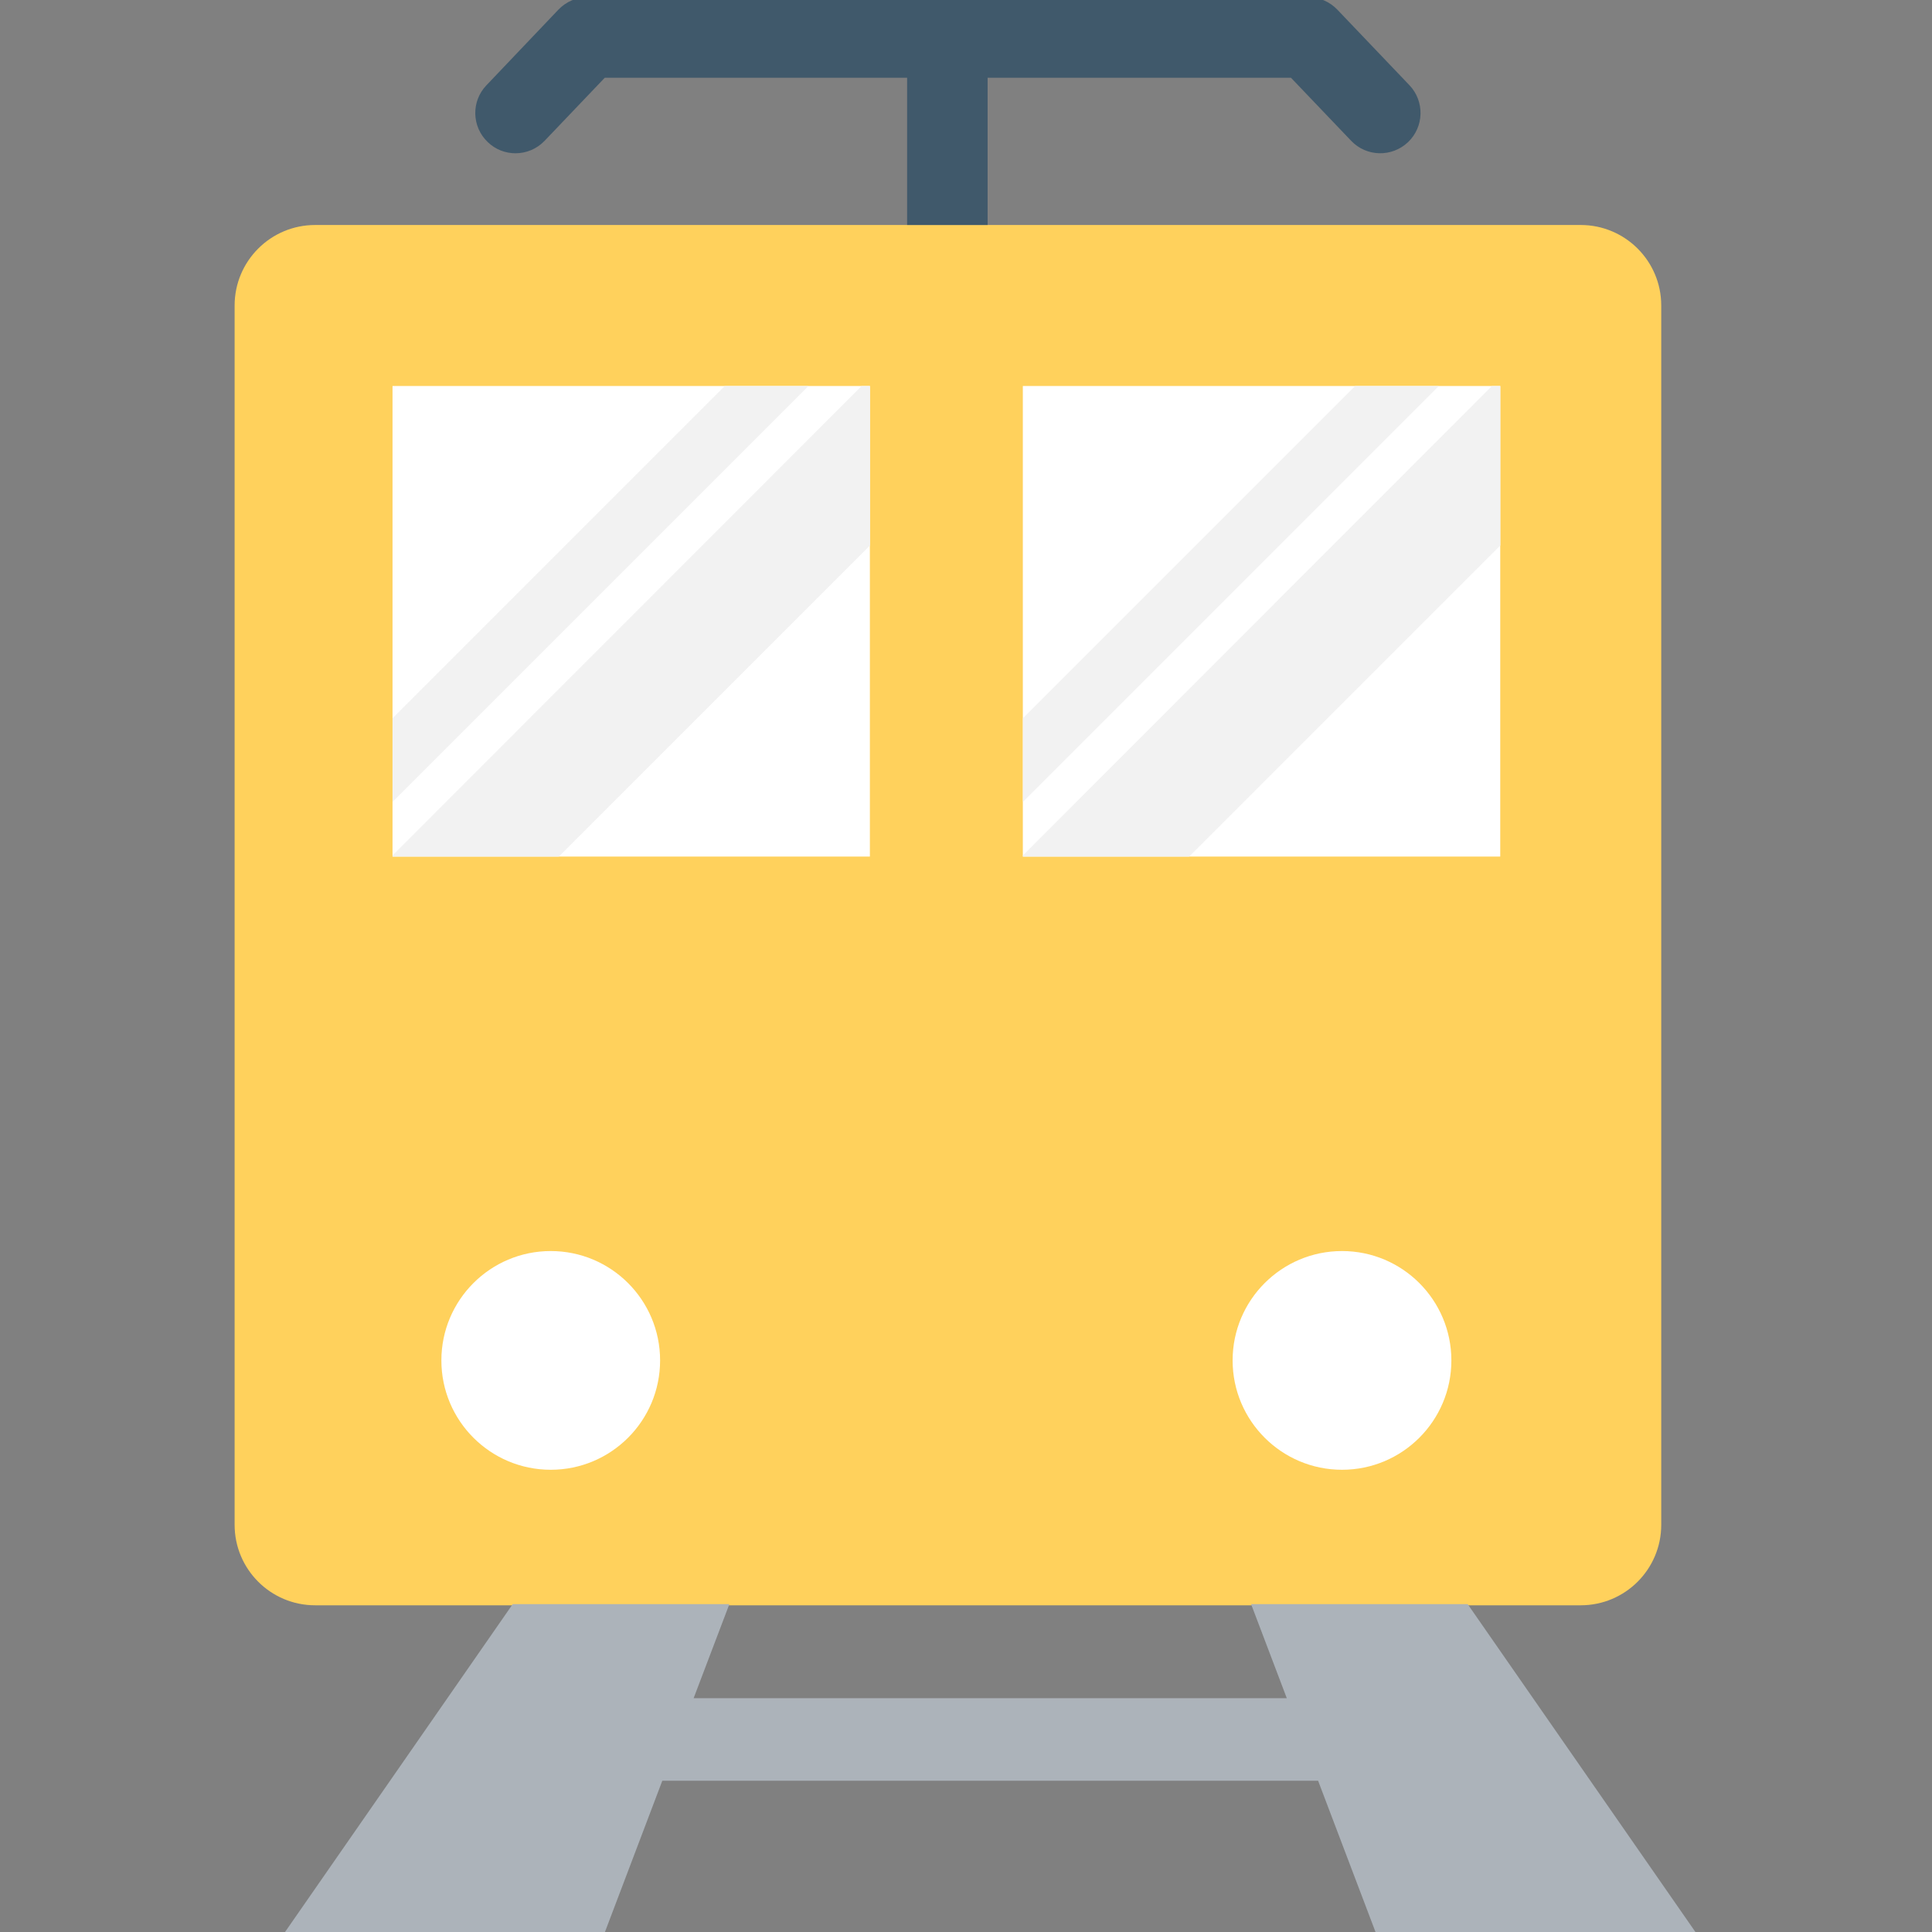 <?xml version="1.0" encoding="utf-8"?>
<!-- Generator: Adobe Illustrator 16.0.0, SVG Export Plug-In . SVG Version: 6.00 Build 0)  -->
<!DOCTYPE svg PUBLIC "-//W3C//DTD SVG 1.1//EN" "http://www.w3.org/Graphics/SVG/1.1/DTD/svg11.dtd">
<svg version="1.1" id="Layer_1" xmlns="http://www.w3.org/2000/svg" xmlns:xlink="http://www.w3.org/1999/xlink" x="0px" y="0px"
	 width="48px" height="48px" viewBox="0 0 48 48" enable-background="new 0 0 48 48" xml:space="preserve">
<rect x="0" y="0" width="48" height="48" fill="#808080" stroke="none"/>
<g>
	<path fill="#FFD15C" d="M39.273,39.883H7.829c-1.104,0-2-0.895-2-2V7.59c0-1.104,0.896-2,2-2h31.444c1.104,0,2,0.896,2,2v30.293
		C41.273,38.988,40.377,39.883,39.273,39.883"/>
	<path fill="#40596B" d="M35.017,2.117L33.226,0.24c-0.188-0.197-0.449-0.311-0.723-0.311H14.597c-0.272,0-0.534,0.113-0.724,0.311
		l-1.788,1.879c-0.382,0.398-0.367,1.031,0.034,1.412c0.193,0.186,0.44,0.277,0.688,0.277c0.265,0,0.527-0.104,0.725-0.311
		l1.494-1.566h7.511V5.59h2V1.932h7.537l1.495,1.566c0.381,0.4,1.012,0.414,1.414,0.033C35.382,3.15,35.398,2.518,35.017,2.117"/>
	<polygon fill="#ACB3BA" points="31.083,39.854 31.97,42.191 17.233,42.191 18.121,39.854 12.738,39.854 7.033,48.07 15.003,48.07 
		16.455,44.242 32.748,44.242 34.201,48.07 42.171,48.07 36.464,39.854 	"/>
	<rect x="25.412" y="9.59" fill="#FFFFFF" width="11.861" height="11.691"/>
	<path fill="#FFFFFF" d="M36.059,33.799c0,1.5-1.216,2.717-2.717,2.717c-1.5,0-2.718-1.217-2.718-2.717s1.218-2.717,2.718-2.717
		C34.843,31.082,36.059,32.299,36.059,33.799"/>
	<rect x="9.752" y="9.59" fill="#FFFFFF" width="11.86" height="11.691"/>
	<polygon fill="#F2F2F2" points="20.085,9.592 9.755,19.922 9.755,17.842 18.005,9.592 	"/>
	<polygon fill="#F2F2F2" points="21.615,9.592 21.615,13.551 13.884,21.281 9.755,21.281 9.755,21.25 21.405,9.592 	"/>
	<polygon fill="#F2F2F2" points="35.745,9.592 25.416,19.922 25.416,17.842 33.666,9.592 	"/>
	<polygon fill="#F2F2F2" points="37.275,9.592 37.275,13.551 29.544,21.281 25.416,21.281 25.416,21.25 37.065,9.592 	"/>
	<path fill="#FFFFFF" d="M16.4,33.799c0,1.5-1.216,2.717-2.717,2.717c-1.5,0-2.717-1.217-2.717-2.717s1.217-2.717,2.717-2.717
		C15.184,31.082,16.4,32.299,16.4,33.799"/>
</g>
</svg>
